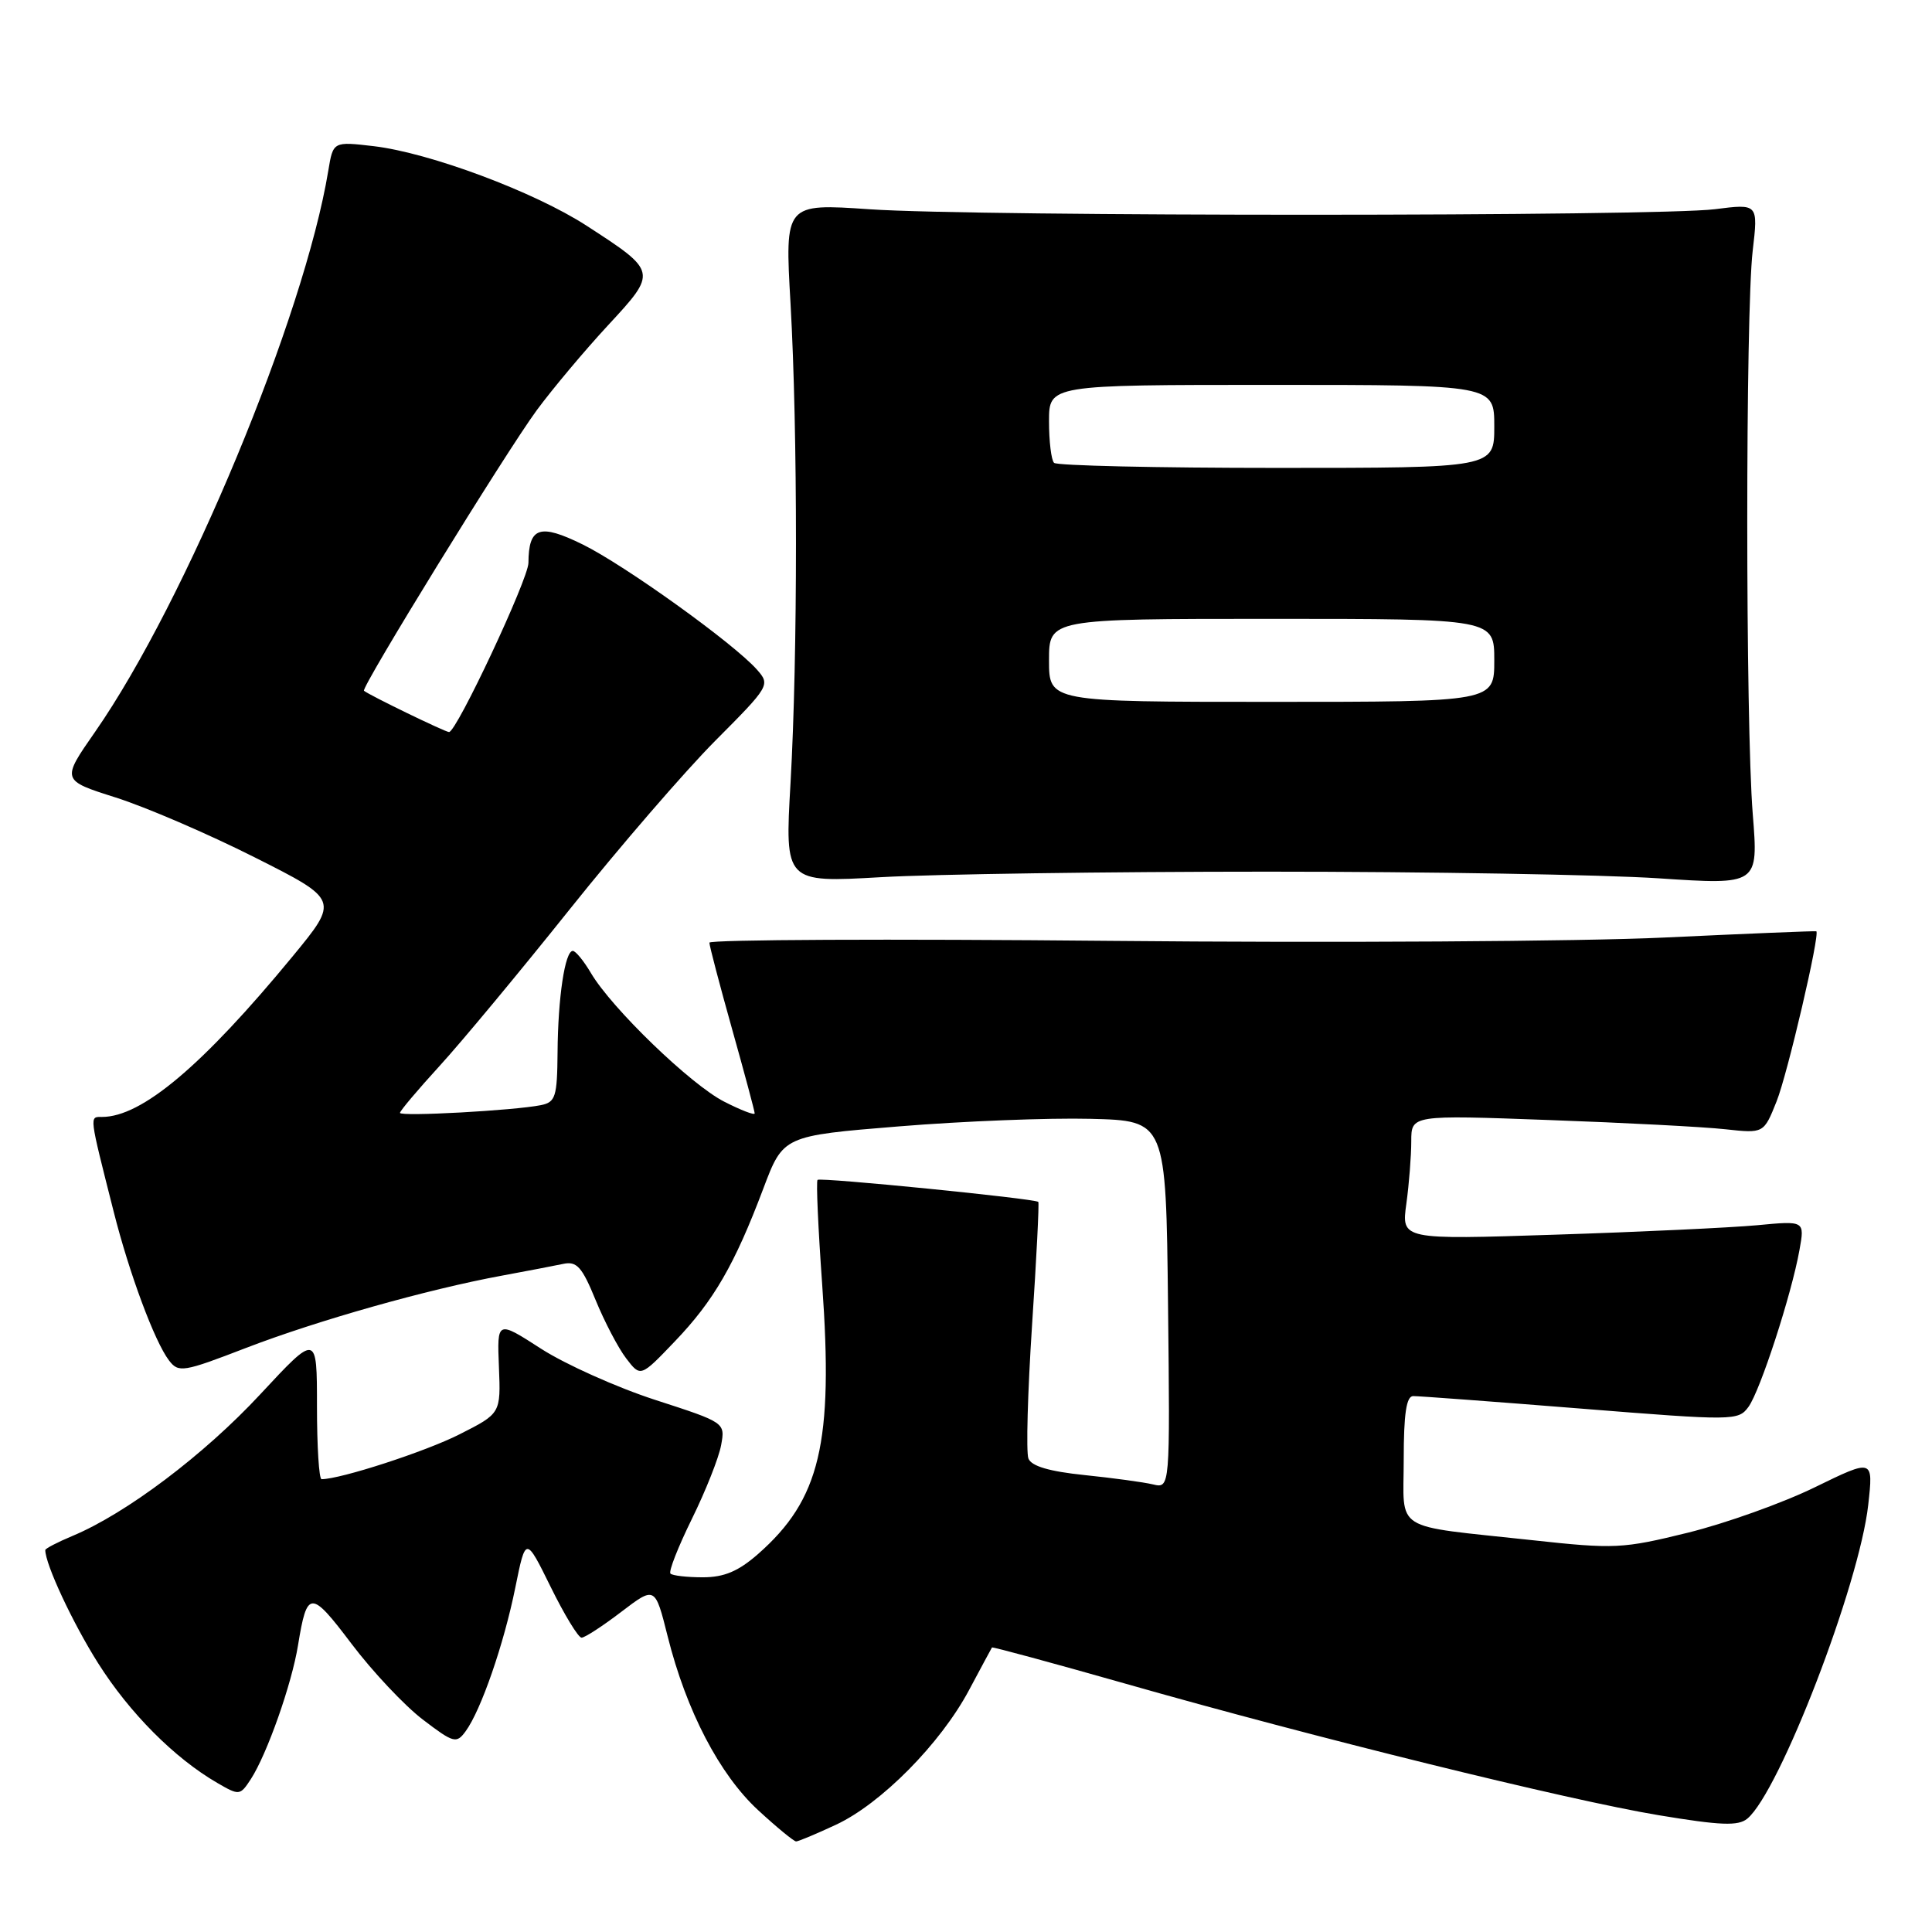 <?xml version="1.0" encoding="UTF-8" standalone="no"?>
<!DOCTYPE svg PUBLIC "-//W3C//DTD SVG 1.1//EN" "http://www.w3.org/Graphics/SVG/1.1/DTD/svg11.dtd" >
<svg xmlns="http://www.w3.org/2000/svg" xmlns:xlink="http://www.w3.org/1999/xlink" version="1.1" viewBox="0 0 256 256">
 <g >
 <path fill="currentColor"
d=" M 110.76 241.79 C 116.73 239.02 124.63 231.03 128.40 223.95 C 130.00 220.95 131.37 218.41 131.44 218.30 C 131.51 218.19 139.43 220.34 149.04 223.07 C 174.11 230.22 207.84 238.54 219.76 240.52 C 228.01 241.89 230.32 241.98 231.53 240.98 C 235.80 237.43 246.37 209.98 247.55 199.40 C 248.23 193.29 248.23 193.29 240.50 197.06 C 236.25 199.14 228.67 201.85 223.65 203.09 C 215.01 205.22 213.93 205.27 203.02 204.08 C 184.24 202.04 186.00 203.15 186.00 193.38 C 186.00 187.35 186.35 185.00 187.25 184.99 C 187.94 184.98 197.90 185.72 209.40 186.64 C 229.76 188.27 230.33 188.26 231.68 186.42 C 233.23 184.30 237.38 171.55 238.44 165.63 C 239.14 161.75 239.14 161.75 232.82 162.35 C 229.34 162.67 217.32 163.24 206.10 163.60 C 185.69 164.27 185.69 164.27 186.35 159.49 C 186.71 156.87 187.00 153.15 187.00 151.23 C 187.00 147.74 187.00 147.74 205.25 148.41 C 215.29 148.77 225.80 149.32 228.60 149.63 C 233.71 150.19 233.71 150.19 235.41 145.93 C 236.85 142.33 241.19 123.74 240.67 123.40 C 240.58 123.34 231.50 123.71 220.50 124.23 C 209.50 124.75 176.54 124.95 147.25 124.67 C 117.96 124.39 94.00 124.50 94.00 124.91 C 94.00 125.32 95.35 130.46 97.00 136.34 C 98.65 142.21 100.00 147.25 100.00 147.53 C 100.00 147.81 98.18 147.11 95.95 145.97 C 91.53 143.72 81.06 133.61 78.30 128.93 C 77.35 127.32 76.27 126.00 75.90 126.00 C 74.86 126.00 73.93 132.20 73.88 139.46 C 73.83 145.35 73.61 146.05 71.66 146.44 C 68.12 147.15 53.00 147.98 53.00 147.46 C 53.00 147.20 55.36 144.40 58.25 141.24 C 61.14 138.08 68.89 128.75 75.48 120.50 C 82.07 112.25 90.76 102.19 94.79 98.14 C 101.98 90.92 102.08 90.75 100.31 88.74 C 97.25 85.27 82.79 74.89 77.20 72.14 C 71.50 69.34 70.05 69.83 70.02 74.59 C 70.00 76.75 60.50 97.00 59.50 97.00 C 58.99 97.00 48.88 92.09 48.23 91.53 C 47.80 91.15 67.00 59.97 71.12 54.36 C 73.20 51.54 77.45 46.47 80.56 43.11 C 87.13 36.02 87.12 36.00 77.73 29.91 C 70.80 25.42 56.95 20.25 49.53 19.37 C 44.14 18.74 44.14 18.74 43.50 22.62 C 40.32 41.92 24.62 79.69 12.61 96.96 C 8.13 103.39 8.13 103.39 15.32 105.67 C 19.27 106.92 27.55 110.48 33.72 113.59 C 44.94 119.24 44.94 119.24 38.72 126.79 C 26.80 141.25 18.78 148.00 13.52 148.00 C 11.83 148.00 11.78 147.58 15.05 160.50 C 17.12 168.72 20.49 177.77 22.39 180.26 C 23.66 181.92 24.25 181.83 32.62 178.60 C 42.06 174.97 56.62 170.85 66.50 169.03 C 69.80 168.42 73.46 167.72 74.64 167.47 C 76.43 167.09 77.13 167.88 78.92 172.26 C 80.10 175.14 81.92 178.62 82.97 179.99 C 84.88 182.49 84.88 182.49 89.41 177.75 C 94.56 172.38 97.34 167.58 101.14 157.50 C 103.78 150.50 103.78 150.50 119.14 149.25 C 127.59 148.56 139.00 148.11 144.50 148.25 C 154.50 148.50 154.50 148.50 154.77 172.86 C 155.04 197.23 155.04 197.23 152.77 196.69 C 151.52 196.39 147.43 195.84 143.67 195.45 C 139.02 194.97 136.66 194.27 136.27 193.26 C 135.95 192.44 136.17 184.50 136.75 175.63 C 137.34 166.76 137.71 159.39 137.58 159.26 C 137.16 158.82 108.69 155.98 108.33 156.34 C 108.13 156.53 108.41 162.75 108.94 170.15 C 110.45 191.24 108.68 198.69 100.43 205.93 C 97.84 208.20 95.95 209.00 93.13 209.00 C 91.04 209.00 89.11 208.78 88.84 208.51 C 88.57 208.24 89.85 204.98 91.68 201.26 C 93.51 197.54 95.25 193.15 95.55 191.50 C 96.10 188.50 96.10 188.50 86.84 185.50 C 81.75 183.85 74.95 180.80 71.72 178.73 C 65.86 174.95 65.86 174.95 66.11 181.12 C 66.36 187.29 66.36 187.29 60.86 190.07 C 56.36 192.35 45.11 196.00 42.61 196.00 C 42.27 196.00 42.00 191.65 42.00 186.33 C 42.00 176.67 42.00 176.67 34.46 184.78 C 27.05 192.76 16.72 200.55 9.60 203.52 C 7.62 204.35 6.00 205.19 6.00 205.39 C 6.00 207.27 9.63 215.05 13.00 220.38 C 17.16 226.97 23.12 232.96 28.78 236.24 C 31.71 237.94 31.81 237.93 33.24 235.74 C 35.38 232.44 38.66 223.15 39.49 218.00 C 40.69 210.65 41.16 210.64 46.57 217.80 C 49.35 221.48 53.60 226.00 56.01 227.84 C 60.11 230.97 60.48 231.07 61.70 229.40 C 63.74 226.61 66.77 217.85 68.28 210.37 C 69.66 203.56 69.66 203.56 72.97 210.28 C 74.79 213.98 76.63 217.00 77.06 217.00 C 77.49 217.00 79.86 215.46 82.32 213.58 C 86.80 210.17 86.80 210.17 88.47 216.83 C 90.94 226.69 95.34 235.14 100.46 239.86 C 102.93 242.14 105.20 244.00 105.49 244.00 C 105.78 244.00 108.15 243.01 110.76 241.79 Z  M 168.00 115.50 C 189.18 115.50 212.46 115.90 219.75 116.38 C 233.00 117.26 233.00 117.26 232.25 107.88 C 231.28 95.80 231.28 41.41 232.24 33.24 C 232.97 26.99 232.97 26.99 227.24 27.72 C 219.58 28.69 129.51 28.71 115.25 27.73 C 103.99 26.96 103.99 26.96 104.75 40.23 C 105.71 57.21 105.71 86.77 104.75 103.73 C 103.99 116.96 103.99 116.96 116.75 116.23 C 123.76 115.83 146.82 115.50 168.00 115.50 Z  M 139.00 87.50 C 139.00 82.00 139.00 82.00 168.50 82.00 C 198.00 82.00 198.00 82.00 198.00 87.50 C 198.00 93.00 198.00 93.00 168.50 93.00 C 139.00 93.00 139.00 93.00 139.00 87.50 Z  M 139.67 61.33 C 139.30 60.97 139.00 58.49 139.00 55.83 C 139.00 51.00 139.00 51.00 168.50 51.00 C 198.00 51.00 198.00 51.00 198.00 56.50 C 198.00 62.00 198.00 62.00 169.17 62.00 C 153.31 62.00 140.03 61.70 139.67 61.33 Z "/>
</g>
</svg>